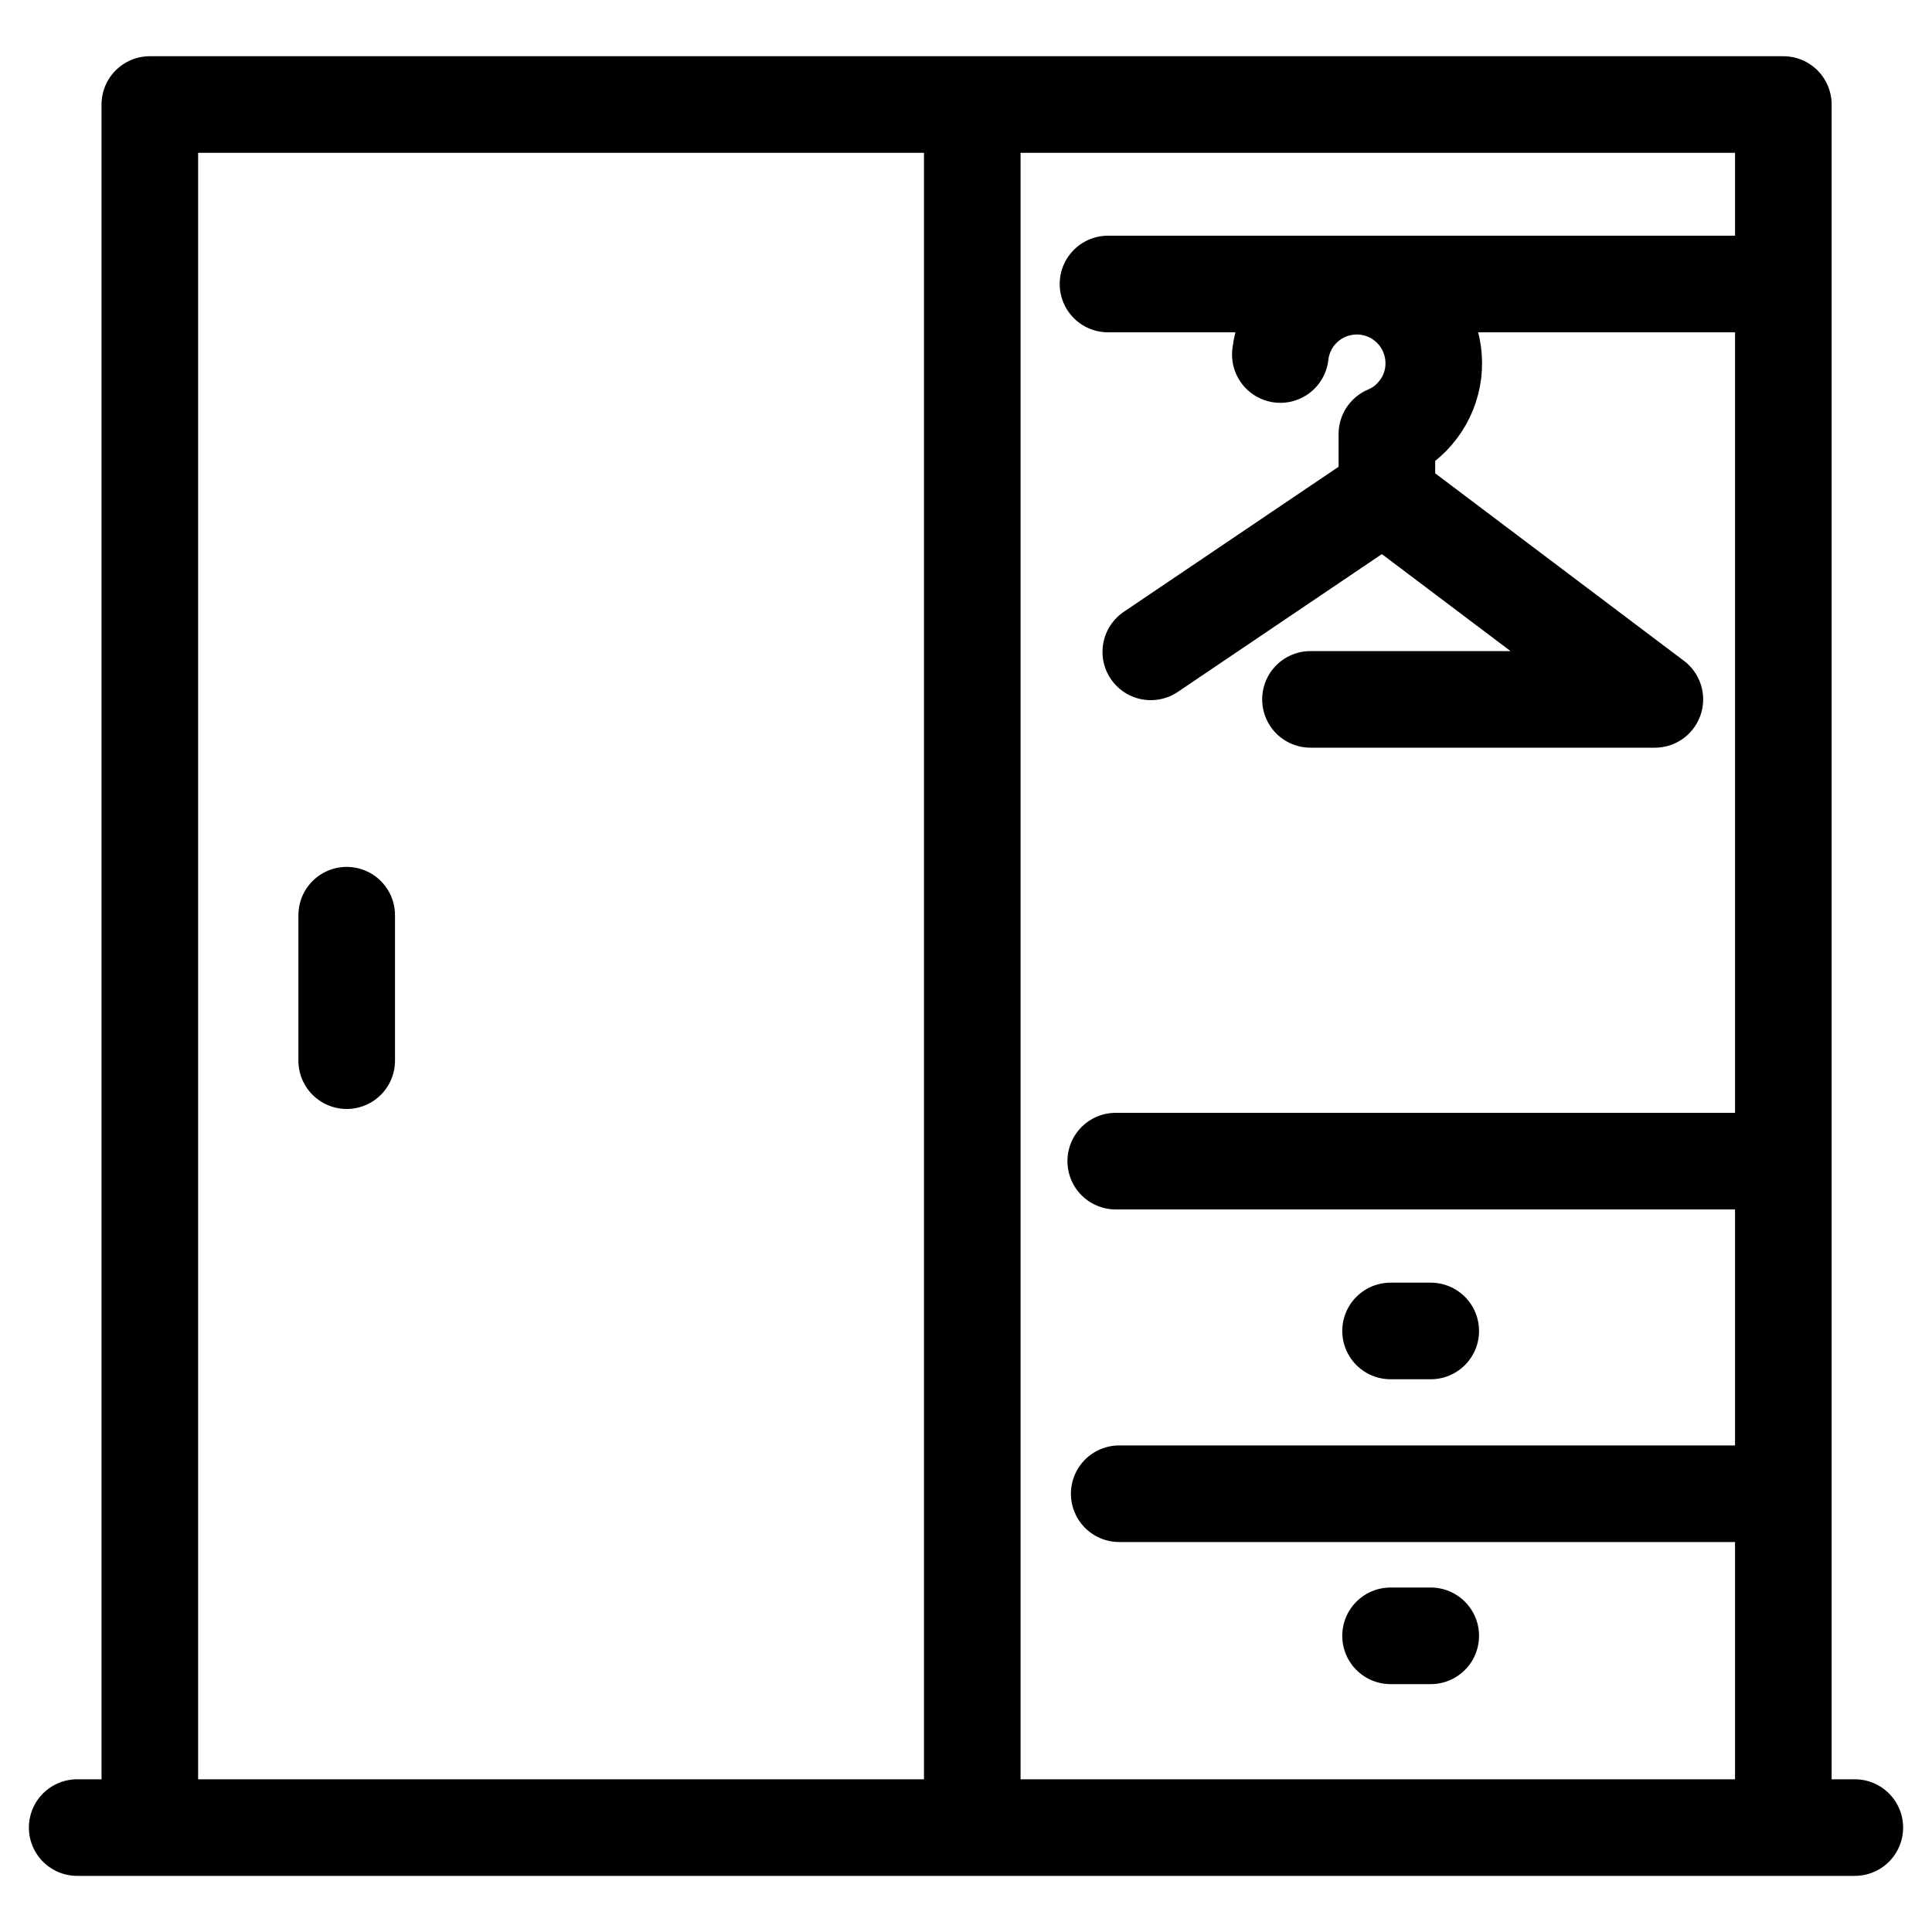 <svg width="20" height="20" viewBox="0 0 20 20" fill="none" xmlns="http://www.w3.org/2000/svg">
<g clip-path="url(#clip0_1_3542)">
<path d="M11.586 15.463H18.365" stroke="black" stroke-linecap="round" stroke-linejoin="round"/>
<path d="M3.589 9.474V10.98" stroke="black" stroke-linecap="round" stroke-linejoin="round"/>
<path d="M14.395 13.778H14.811" stroke="black" stroke-linecap="round" stroke-linejoin="round"/>
<path d="M14.395 16.934H14.811" stroke="black" stroke-linecap="round" stroke-linejoin="round"/>
<path d="M11.55 12.02H18.329" stroke="black" stroke-linecap="round" stroke-linejoin="round"/>
<path d="M0.799 18.919H19.201" stroke="black" stroke-linecap="round" stroke-linejoin="round"/>
<path d="M1.551 18.788V1.082H18.461V18.788" stroke="black" stroke-linecap="round" stroke-linejoin="round"/>
<path d="M10.065 18.875V1.125" stroke="black" stroke-linecap="round" stroke-linejoin="round"/>
<path d="M11.47 2.94H18.39" stroke="black" stroke-linecap="round" stroke-linejoin="round"/>
<path d="M11.913 6.748L14.321 5.122L17.131 7.24H13.566" stroke="black" stroke-linecap="round" stroke-linejoin="round"/>
<path d="M13.254 3.67C13.269 3.531 13.322 3.398 13.405 3.285C13.489 3.173 13.6 3.084 13.729 3.028C13.858 2.973 13.999 2.952 14.138 2.968C14.277 2.984 14.41 3.037 14.522 3.121C14.634 3.205 14.723 3.317 14.778 3.446C14.833 3.575 14.853 3.716 14.837 3.855C14.82 3.994 14.767 4.127 14.682 4.239C14.598 4.351 14.486 4.439 14.357 4.493L14.357 4.915" stroke="black" stroke-linecap="round" stroke-linejoin="round"/>
</g>
<defs>
<clipPath id="clip0_1_3542">
<rect width="20" height="20" fill="white"/>
</clipPath>
</defs>
</svg>
